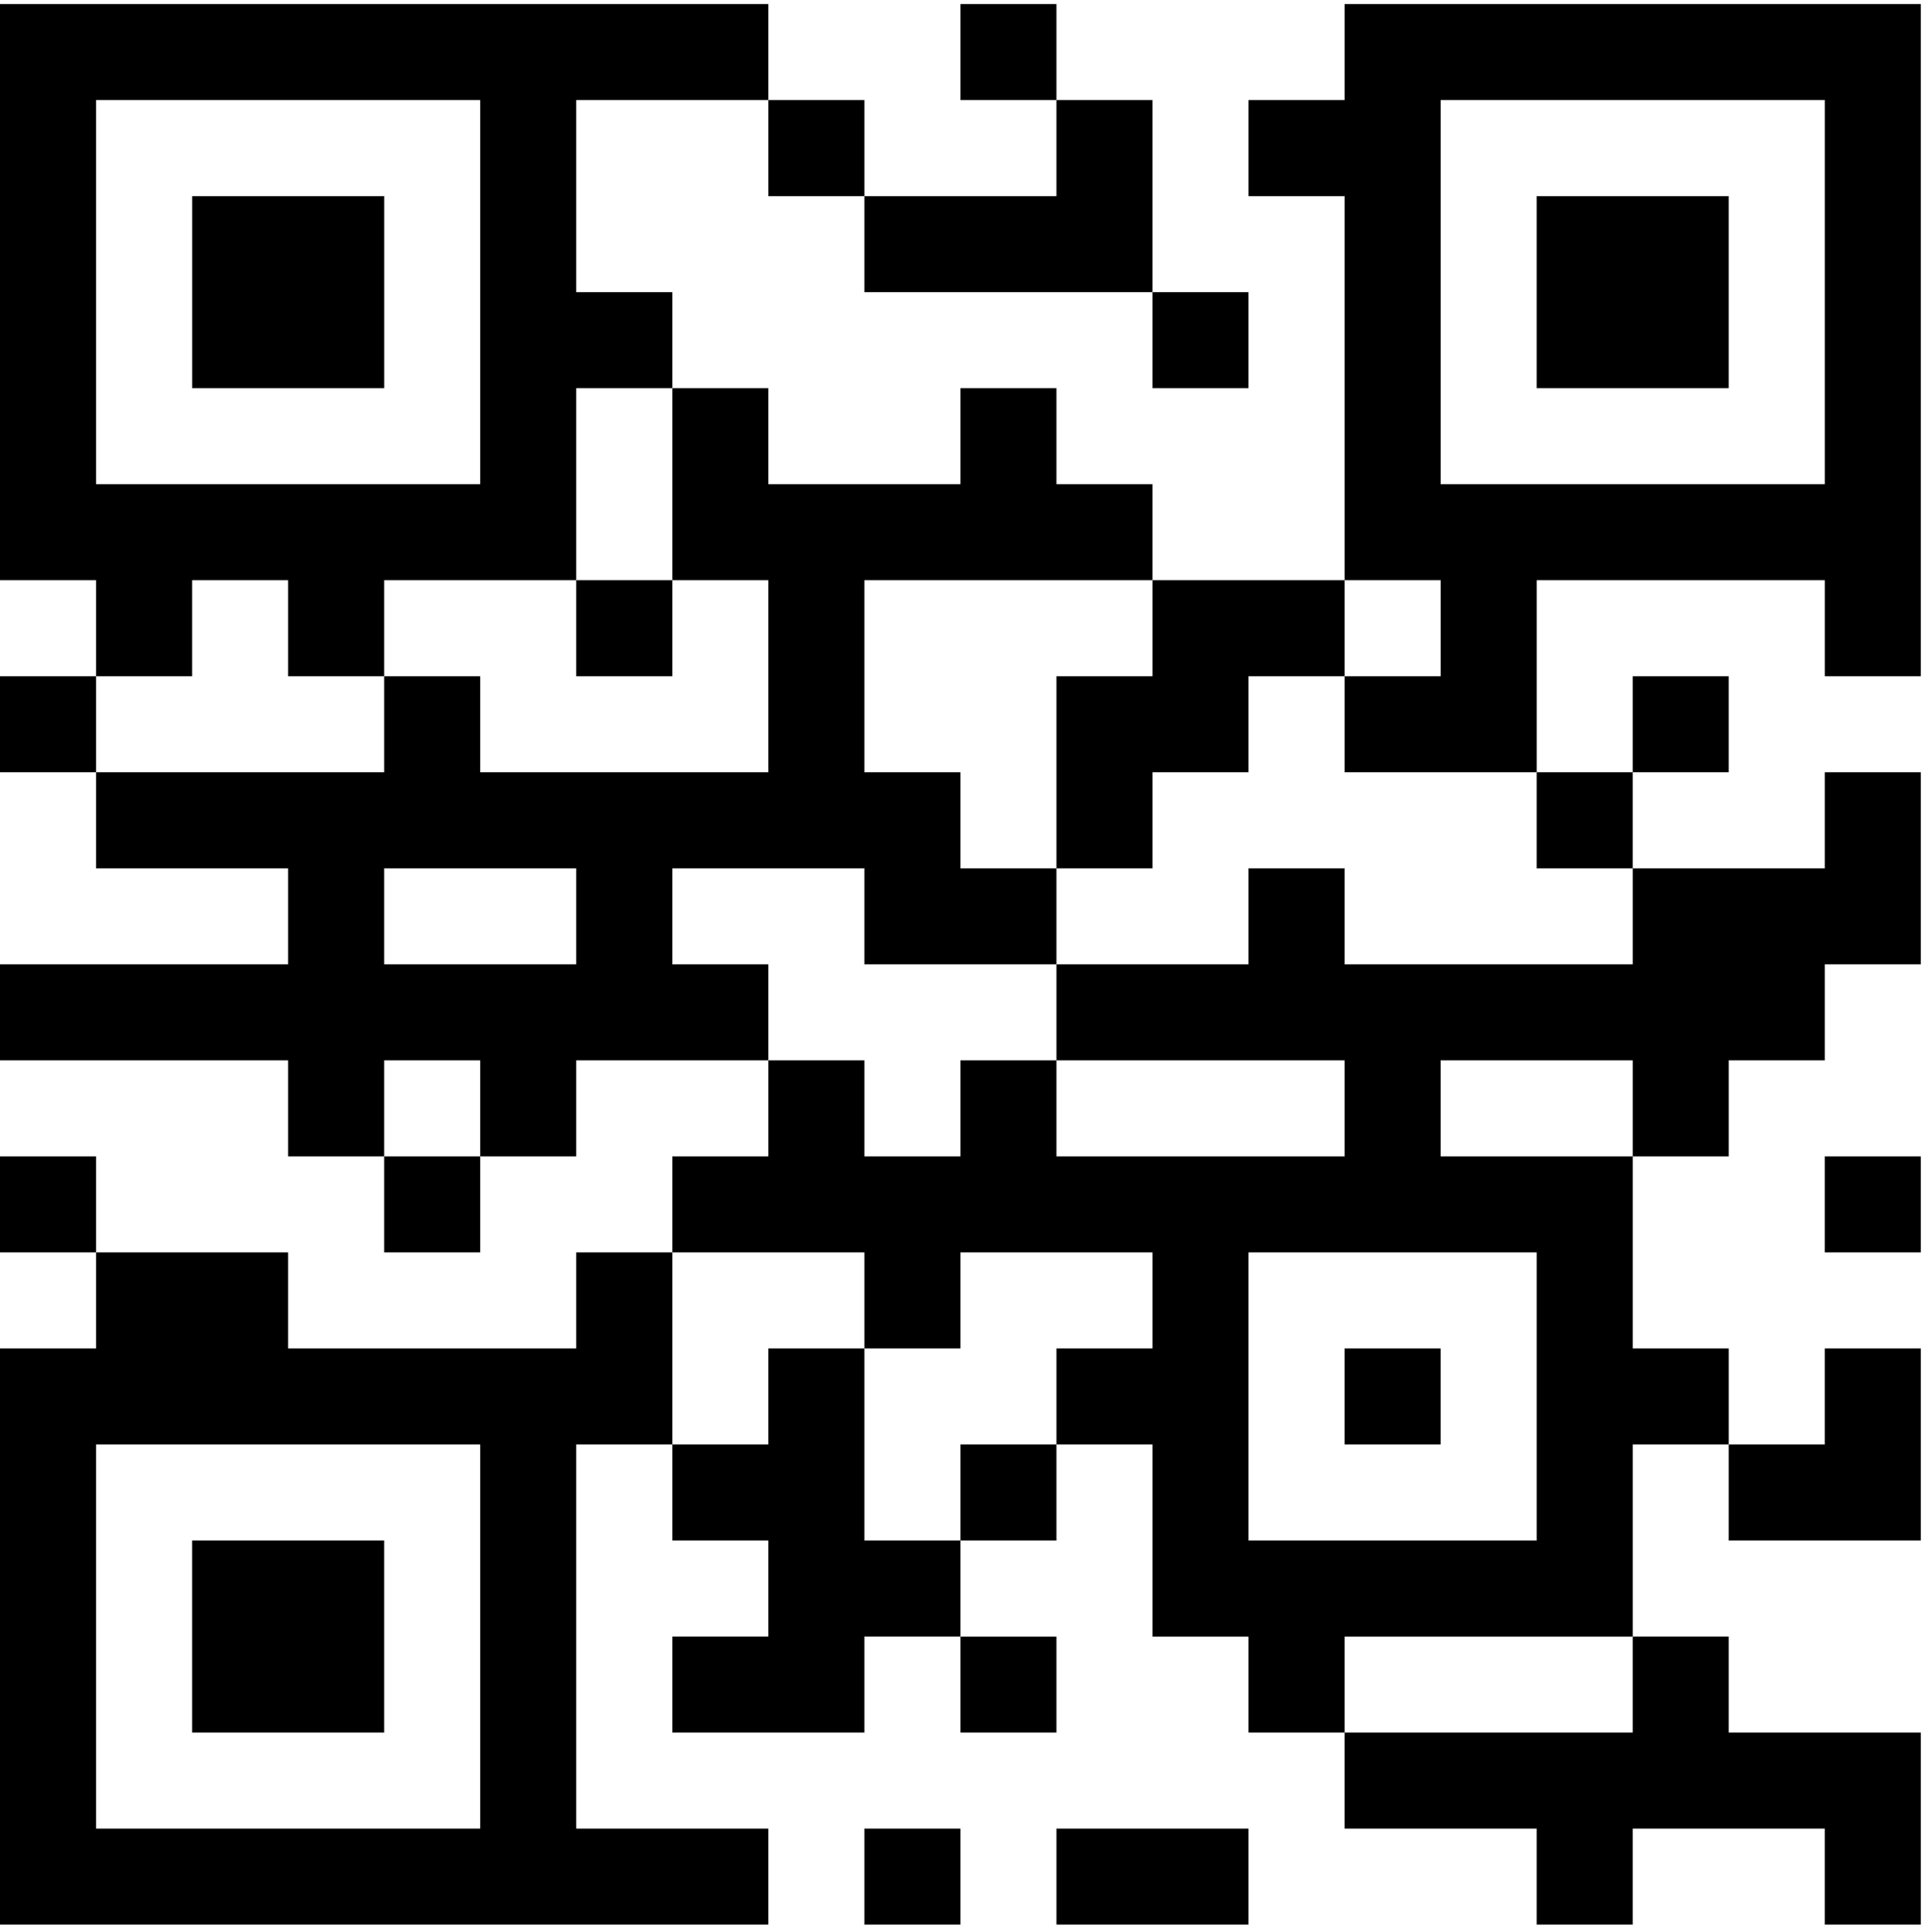 <svg width="212" height="213" viewBox="0 0 212 213" fill="none" xmlns="http://www.w3.org/2000/svg">
<g clip-path="url(#clip0_1180_12340)">
<path d="M21.18 21.622H42.356V42.798H21.18V21.622ZM148.235 0.446V11.034H137.647V21.622H148.235V63.974H158.823V74.561H148.235V85.15H169.411V63.974H201.175V74.561H211.763V0.446H148.235ZM201.175 53.386H158.823V11.034H201.175V53.386Z" fill="black"/>
<path d="M169.407 21.622H190.583V42.798H169.407V21.622ZM21.176 169.853H42.352V191.029H21.176V169.853ZM148.231 148.677H158.819V159.265H148.231V148.677ZM95.292 201.617H105.88V212.205H95.292V201.617ZM105.88 159.265H116.468V169.853H105.88V159.265ZM105.88 180.441H116.468V191.029H105.88V180.441ZM201.171 127.501H211.759V138.089H201.171V127.501ZM0 127.501H10.588V138.089H0V127.501ZM0 74.561H10.588V85.149H0V74.561ZM116.468 11.034V21.622H95.292V32.21H127.055V11.034H116.468Z" fill="black"/>
<path d="M201.173 85.149V95.737H179.997V106.325H148.233V95.737H137.645V106.325H116.469V116.913H148.233V127.501H116.469V116.913H105.881V127.501H95.293V116.913H84.705V127.501H74.117V138.089H95.293V148.677H105.881V138.089H127.057V148.677H116.469V159.265H127.057V180.441H137.645V191.029H148.233V180.441H179.997V159.265H190.585V148.677H179.997V127.501H158.821V116.913H179.997V127.501H190.585V116.913H201.173V106.325H211.761V85.149H201.173ZM169.409 138.089V169.853H137.645V138.089H169.409ZM137.645 63.974H127.057V74.561H116.469V95.737H127.057V85.149H137.645V74.561H148.233V63.974H137.645ZM116.469 201.617H137.645V212.205H116.469V201.617ZM84.705 11.034H95.293V21.622H84.705V11.034Z" fill="black"/>
<path d="M169.407 85.149H179.995V95.737H169.407V85.149ZM179.995 74.561H190.583V85.149H179.995V74.561ZM42.352 127.501H52.94V138.089H42.352V127.501ZM63.528 201.617V159.265H74.116V138.089H63.528V148.677H31.764V138.089H10.588V148.677H0V212.205H84.704V201.617H63.528ZM52.94 201.617H10.588V159.265H52.94V201.617ZM63.528 63.973H74.116V74.561H63.528V63.973Z" fill="black"/>
<path d="M74.116 0.446H0V63.974H10.588V74.561H21.176V63.974H31.764V74.561H42.352V63.974H63.528V42.798H74.116V32.21H63.528V11.034H84.704V0.446H74.116ZM52.94 53.386H10.588V11.034H52.94V53.386ZM127.055 32.21H137.643V42.798H127.055V32.21ZM105.88 0.446H116.468V11.034H105.88V0.446Z" fill="black"/>
<path d="M127.055 63.973V53.385H116.468V42.797H105.88V53.385H84.704V42.797H74.116V63.973H84.704V85.149H52.94V74.561H42.352V85.149H10.588V95.737H31.764V106.325H0V116.913H31.764V127.501H42.352V116.913H52.94V127.501H63.528V116.913H84.704V106.325H74.116V95.737H95.292V106.325H116.468V95.737H105.88V85.149H95.292V63.973H127.055ZM63.528 106.325H42.352V95.737H63.528V106.325ZM95.292 169.852V148.676H84.704V159.264H74.116V169.852H84.704V180.44H74.116V191.028H95.292V180.44H105.88V169.852H95.292ZM190.583 191.028V180.44H179.995V191.028H148.231V201.616H169.407V212.204H179.995V201.616H201.171V212.204H211.759V191.028H190.583ZM201.171 148.676V159.264H190.583V169.852H211.759V148.676H201.171Z" fill="black"/>
</g>
<defs>
<clipPath id="clip0_1180_12340">
<rect width="211.759" height="211.759" fill="white" transform="translate(0 0.446)"/>
</clipPath>
</defs>
</svg>
